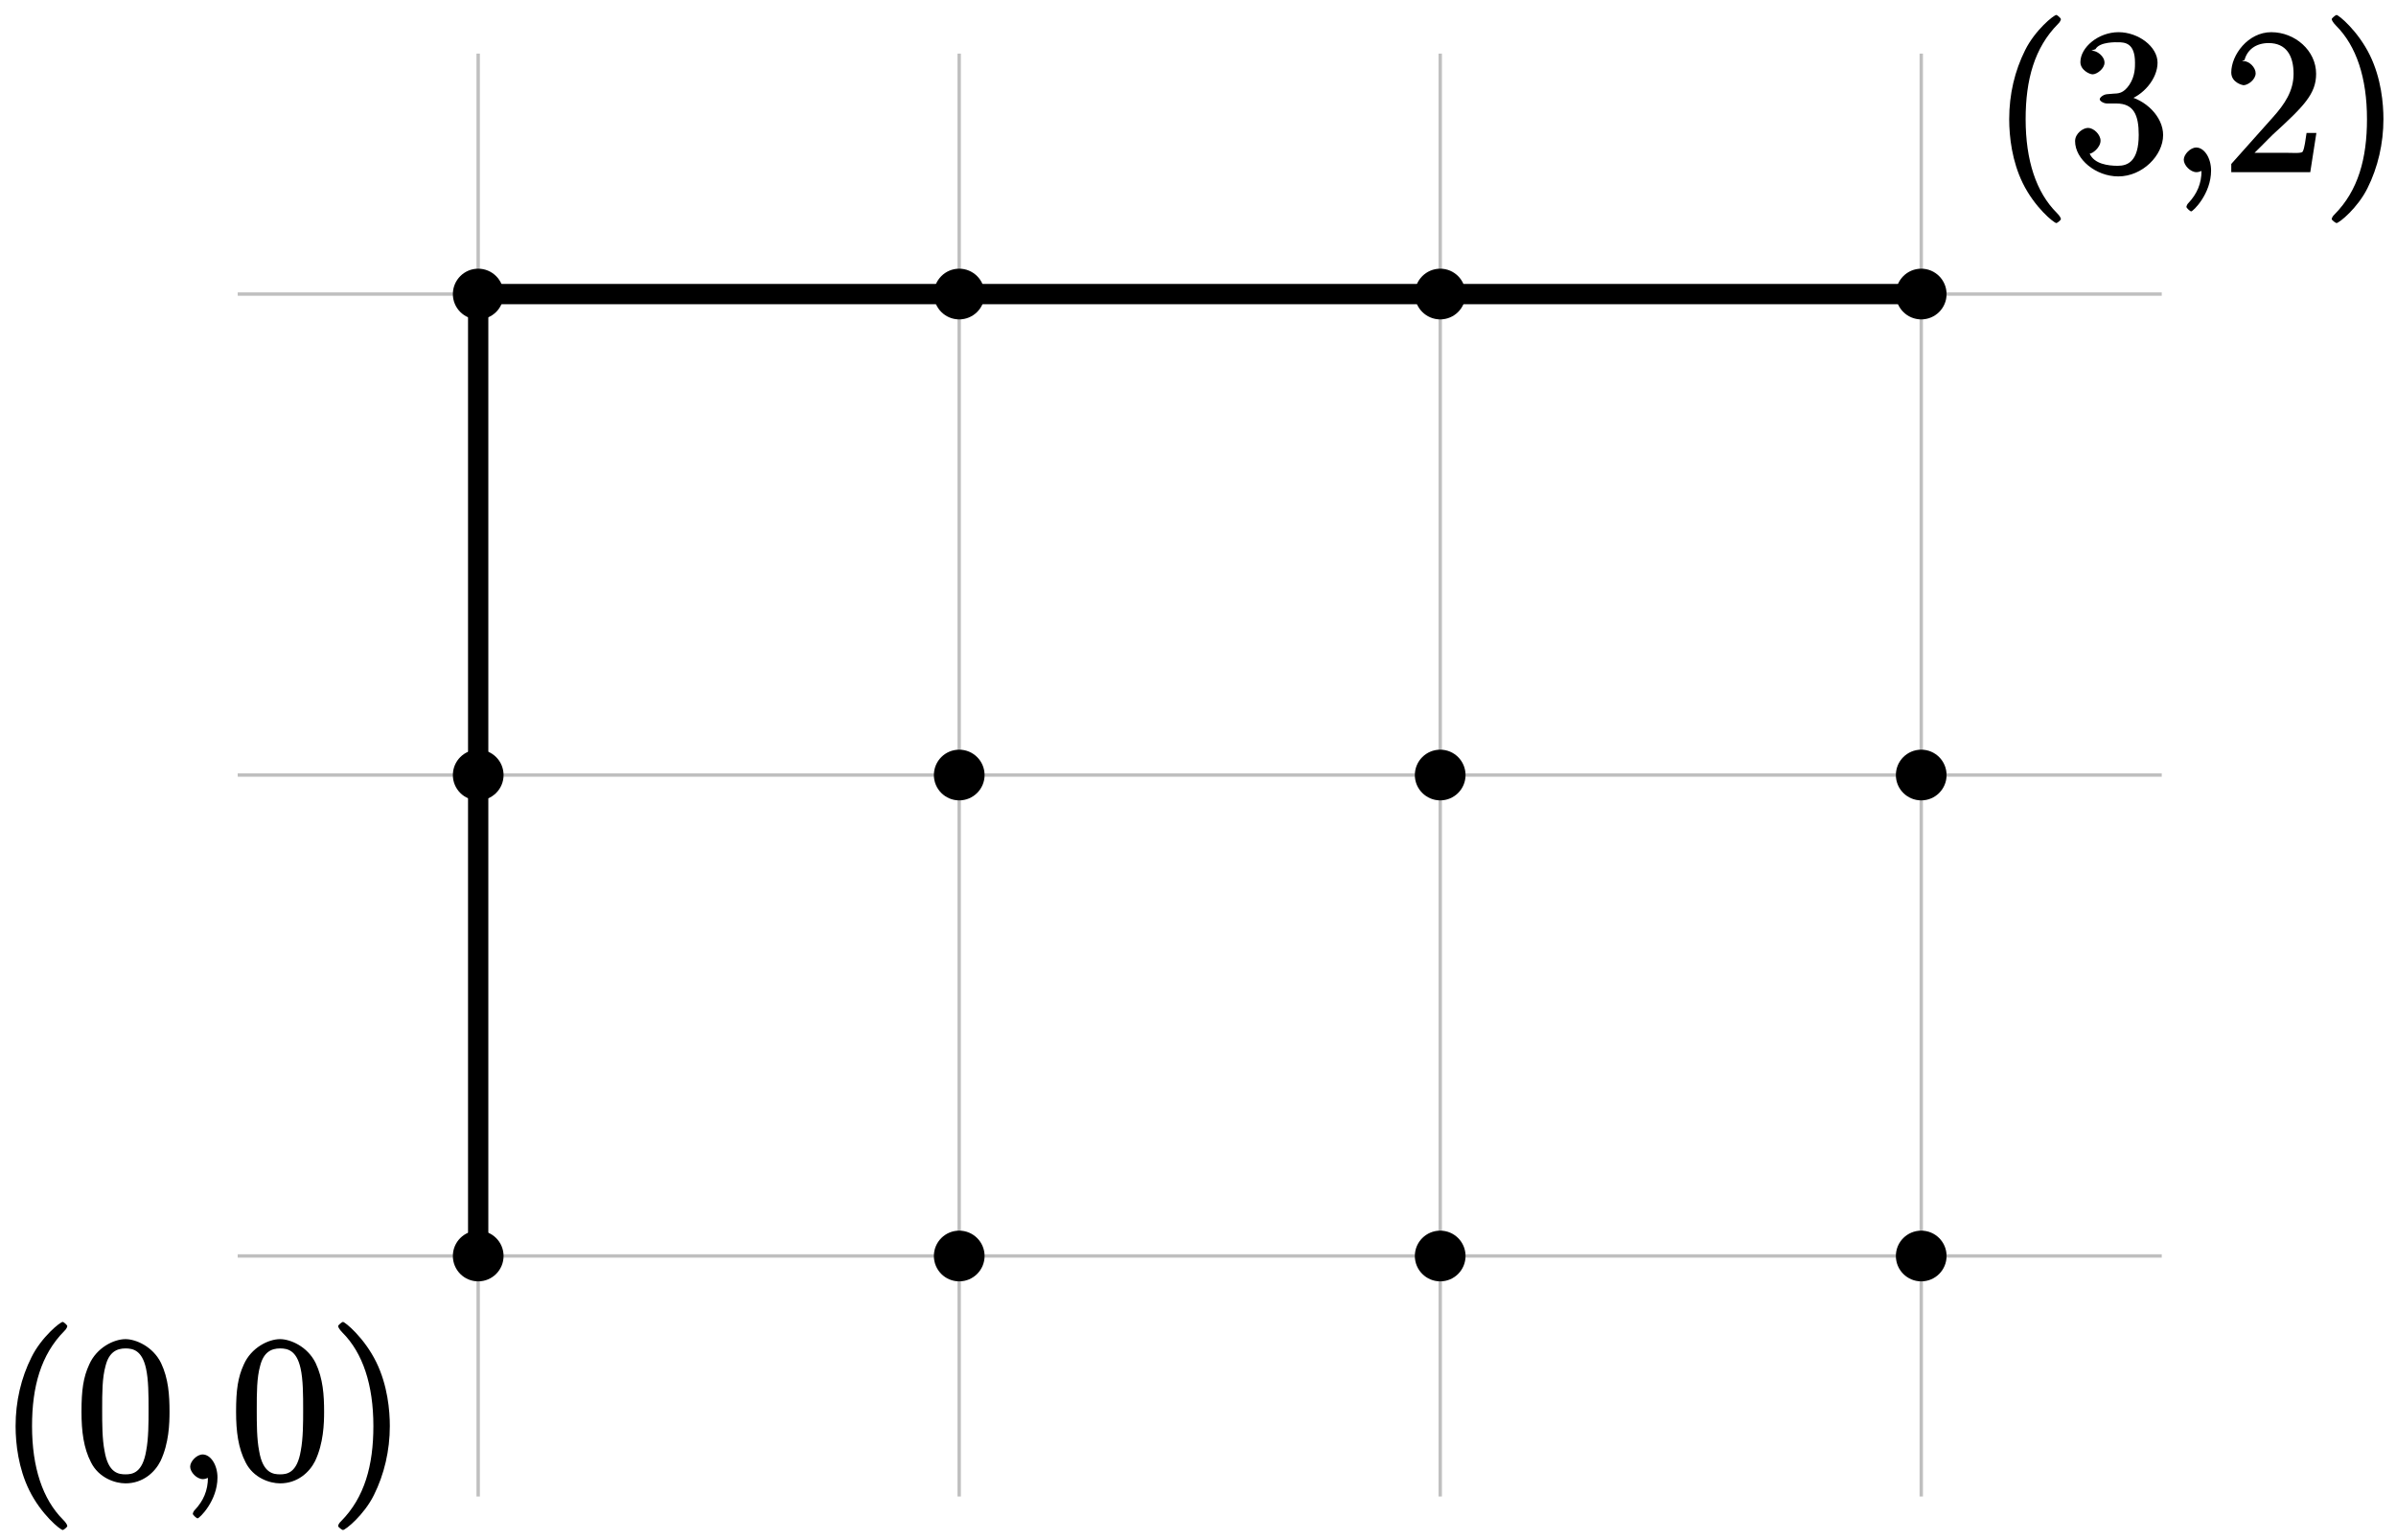 <?xml version="1.0" encoding="UTF-8"?>
<svg xmlns="http://www.w3.org/2000/svg" xmlns:xlink="http://www.w3.org/1999/xlink" width="141.2pt" height="90.746pt" viewBox="0 0 141.2 90.746" version="1.1">
<defs>
<g>
<symbol overflow="visible" id="glyph0-0">
<path style="stroke:none;" d=""/>
</symbol>
<symbol overflow="visible" id="glyph0-1">
<path style="stroke:none;" d="M 4.047 2.766 C 4.047 2.719 4 2.594 3.797 2.391 C 2.594 1.188 1.969 -0.688 1.969 -3.125 C 1.969 -5.438 2.484 -7.328 3.875 -8.734 C 4 -8.844 4.047 -8.984 4.047 -9.016 C 4.047 -9.078 3.828 -9.266 3.781 -9.266 C 3.625 -9.266 2.516 -8.359 1.938 -7.188 C 1.328 -5.969 1 -4.594 1 -3.125 C 1 -2.062 1.172 -0.641 1.797 0.641 C 2.5 2.078 3.641 3 3.781 3 C 3.828 3 4.047 2.828 4.047 2.766 Z M 4.047 2.766 "/>
</symbol>
<symbol overflow="visible" id="glyph0-2">
<path style="stroke:none;" d="M 5.516 -3.969 C 5.516 -4.953 5.453 -5.922 5.016 -6.844 C 4.531 -7.828 3.516 -8.25 2.922 -8.25 C 2.234 -8.25 1.219 -7.75 0.781 -6.75 C 0.438 -6 0.328 -5.266 0.328 -3.969 C 0.328 -2.812 0.453 -1.828 0.891 -0.984 C 1.344 -0.078 2.297 0.25 2.922 0.25 C 3.953 0.25 4.656 -0.406 4.984 -1.062 C 5.484 -2.109 5.516 -3.281 5.516 -3.969 Z M 4.281 -4.109 C 4.281 -3.312 4.281 -2.406 4.141 -1.672 C 3.922 -0.359 3.328 -0.281 2.922 -0.281 C 2.531 -0.281 1.906 -0.344 1.688 -1.656 C 1.547 -2.359 1.547 -3.281 1.547 -4.109 C 1.547 -5.094 1.547 -5.969 1.75 -6.688 C 1.953 -7.484 2.406 -7.703 2.922 -7.703 C 3.375 -7.703 3.891 -7.578 4.125 -6.547 C 4.281 -5.875 4.281 -4.922 4.281 -4.109 Z M 4.281 -4.109 "/>
</symbol>
<symbol overflow="visible" id="glyph0-3">
<path style="stroke:none;" d="M 2.484 -0.094 C 2.484 -0.844 2.078 -1.453 1.609 -1.453 C 1.266 -1.453 0.875 -1.047 0.875 -0.734 C 0.875 -0.406 1.266 0 1.625 0 C 1.812 0 2.047 -0.125 2.109 -0.172 C 2.156 -0.219 2.172 -0.219 2.172 -0.219 C 2.172 -0.219 1.922 -0.156 1.922 -0.094 C 1.922 0.672 1.656 1.281 1.141 1.828 C 1.094 1.859 1.031 2 1.031 2.047 C 1.031 2.109 1.25 2.312 1.312 2.312 C 1.422 2.312 2.484 1.281 2.484 -0.094 Z M 2.484 -0.094 "/>
</symbol>
<symbol overflow="visible" id="glyph0-4">
<path style="stroke:none;" d="M 3.531 -3.125 C 3.531 -4.031 3.406 -5.516 2.734 -6.891 C 2.031 -8.328 0.891 -9.266 0.766 -9.266 C 0.719 -9.266 0.484 -9.078 0.484 -9.016 C 0.484 -8.984 0.531 -8.844 0.734 -8.641 C 1.938 -7.438 2.562 -5.562 2.562 -3.125 C 2.562 -0.812 2.047 1.078 0.656 2.484 C 0.531 2.594 0.484 2.719 0.484 2.766 C 0.484 2.828 0.719 3 0.766 3 C 0.922 3 2.016 2.109 2.594 0.938 C 3.203 -0.281 3.531 -1.688 3.531 -3.125 Z M 3.531 -3.125 "/>
</symbol>
<symbol overflow="visible" id="glyph0-5">
<path style="stroke:none;" d="M 5.516 -2.188 C 5.516 -3.281 4.469 -4.297 3.328 -4.5 L 3.328 -4.203 C 4.359 -4.5 5.188 -5.516 5.188 -6.453 C 5.188 -7.406 4.047 -8.25 2.891 -8.25 C 1.703 -8.25 0.641 -7.359 0.641 -6.484 C 0.641 -6.016 1.188 -5.766 1.359 -5.766 C 1.609 -5.766 2.062 -6.094 2.062 -6.453 C 2.062 -6.844 1.609 -7.156 1.344 -7.156 C 1.281 -7.156 1.25 -7.156 1.531 -7.25 C 1.781 -7.703 2.797 -7.656 2.859 -7.656 C 3.25 -7.656 3.859 -7.625 3.859 -6.453 C 3.859 -6.234 3.875 -5.672 3.531 -5.156 C 3.172 -4.625 2.875 -4.641 2.562 -4.625 L 2.203 -4.594 C 2 -4.578 1.781 -4.406 1.781 -4.297 C 1.781 -4.188 2.016 -4.047 2.219 -4.047 L 2.766 -4.047 C 3.797 -4.047 4.078 -3.344 4.078 -2.203 C 4.078 -0.641 3.438 -0.375 2.844 -0.375 C 2.266 -0.375 1.453 -0.484 1.188 -1.094 C 1.328 -1.078 1.828 -1.438 1.828 -1.859 C 1.828 -2.219 1.422 -2.609 1.094 -2.609 C 0.797 -2.609 0.328 -2.281 0.328 -1.828 C 0.328 -0.766 1.547 0.25 2.875 0.25 C 4.297 0.25 5.516 -0.984 5.516 -2.188 Z M 5.516 -2.188 "/>
</symbol>
<symbol overflow="visible" id="glyph0-6">
<path style="stroke:none;" d="M 5.266 -2.312 L 4.859 -2.312 C 4.797 -1.953 4.75 -1.406 4.625 -1.203 C 4.547 -1.094 3.984 -1.141 3.625 -1.141 L 1.406 -1.141 L 1.516 -0.891 C 1.844 -1.156 2.562 -1.922 2.875 -2.219 C 4.703 -3.891 5.422 -4.609 5.422 -5.797 C 5.422 -7.172 4.172 -8.25 2.781 -8.25 C 1.406 -8.25 0.422 -6.906 0.422 -5.875 C 0.422 -5.266 1.109 -5.125 1.141 -5.125 C 1.406 -5.125 1.859 -5.453 1.859 -5.828 C 1.859 -6.172 1.484 -6.547 1.141 -6.547 C 1.047 -6.547 1.016 -6.547 1.203 -6.609 C 1.359 -7.203 1.859 -7.609 2.625 -7.609 C 3.641 -7.609 4.094 -6.891 4.094 -5.797 C 4.094 -4.781 3.562 -4 2.875 -3.234 L 0.422 -0.484 L 0.422 0 L 5.078 0 L 5.438 -2.312 Z M 5.266 -2.312 "/>
</symbol>
</g>
<clipPath id="clip1">
  <path d="M 0 77 L 23 77 L 23 90.746 L 0 90.746 Z M 0 77 "/>
</clipPath>
</defs>
<g id="surface1">
<path style="fill:none;stroke-width:0.199;stroke-linecap:butt;stroke-linejoin:miter;stroke:rgb(75%,75%,75%);stroke-opacity:1;stroke-miterlimit:10;" d="M -14.173 0.002 L 99.214 0.002 M -14.173 28.346 L 99.214 28.346 M -14.173 56.693 L 99.214 56.693 M -0.001 -14.174 L -0.001 70.865 M 28.346 -14.174 L 28.346 70.865 M 56.694 -14.174 L 56.694 70.865 M 85.042 -14.174 L 85.042 70.865 " transform="matrix(1,0,0,-1,28.181,74.025)"/>
<path style=" stroke:none;fill-rule:nonzero;fill:rgb(0%,0%,0%);fill-opacity:1;" d="M 29.676 74.023 C 29.676 73.199 29.008 72.531 28.18 72.531 C 27.355 72.531 26.688 73.199 26.688 74.023 C 26.688 74.852 27.355 75.52 28.18 75.52 C 29.008 75.52 29.676 74.852 29.676 74.023 Z M 29.676 74.023 "/>
<path style=" stroke:none;fill-rule:nonzero;fill:rgb(0%,0%,0%);fill-opacity:1;" d="M 29.676 45.68 C 29.676 44.852 29.008 44.184 28.18 44.184 C 27.355 44.184 26.688 44.852 26.688 45.68 C 26.688 46.504 27.355 47.172 28.18 47.172 C 29.008 47.172 29.676 46.504 29.676 45.68 Z M 29.676 45.68 "/>
<path style=" stroke:none;fill-rule:nonzero;fill:rgb(0%,0%,0%);fill-opacity:1;" d="M 29.676 17.332 C 29.676 16.508 29.008 15.836 28.18 15.836 C 27.355 15.836 26.688 16.508 26.688 17.332 C 26.688 18.156 27.355 18.824 28.18 18.824 C 29.008 18.824 29.676 18.156 29.676 17.332 Z M 29.676 17.332 "/>
<path style=" stroke:none;fill-rule:nonzero;fill:rgb(0%,0%,0%);fill-opacity:1;" d="M 58.023 74.023 C 58.023 73.199 57.352 72.531 56.527 72.531 C 55.703 72.531 55.035 73.199 55.035 74.023 C 55.035 74.852 55.703 75.52 56.527 75.52 C 57.352 75.52 58.023 74.852 58.023 74.023 Z M 58.023 74.023 "/>
<path style=" stroke:none;fill-rule:nonzero;fill:rgb(0%,0%,0%);fill-opacity:1;" d="M 58.023 45.68 C 58.023 44.852 57.352 44.184 56.527 44.184 C 55.703 44.184 55.035 44.852 55.035 45.68 C 55.035 46.504 55.703 47.172 56.527 47.172 C 57.352 47.172 58.023 46.504 58.023 45.68 Z M 58.023 45.68 "/>
<path style=" stroke:none;fill-rule:nonzero;fill:rgb(0%,0%,0%);fill-opacity:1;" d="M 58.023 17.332 C 58.023 16.508 57.352 15.836 56.527 15.836 C 55.703 15.836 55.035 16.508 55.035 17.332 C 55.035 18.156 55.703 18.824 56.527 18.824 C 57.352 18.824 58.023 18.156 58.023 17.332 Z M 58.023 17.332 "/>
<path style=" stroke:none;fill-rule:nonzero;fill:rgb(0%,0%,0%);fill-opacity:1;" d="M 86.367 74.023 C 86.367 73.199 85.699 72.531 84.875 72.531 C 84.051 72.531 83.379 73.199 83.379 74.023 C 83.379 74.852 84.051 75.52 84.875 75.52 C 85.699 75.52 86.367 74.852 86.367 74.023 Z M 86.367 74.023 "/>
<path style=" stroke:none;fill-rule:nonzero;fill:rgb(0%,0%,0%);fill-opacity:1;" d="M 86.367 45.68 C 86.367 44.852 85.699 44.184 84.875 44.184 C 84.051 44.184 83.379 44.852 83.379 45.68 C 83.379 46.504 84.051 47.172 84.875 47.172 C 85.699 47.172 86.367 46.504 86.367 45.68 Z M 86.367 45.68 "/>
<path style=" stroke:none;fill-rule:nonzero;fill:rgb(0%,0%,0%);fill-opacity:1;" d="M 86.367 17.332 C 86.367 16.508 85.699 15.836 84.875 15.836 C 84.051 15.836 83.379 16.508 83.379 17.332 C 83.379 18.156 84.051 18.824 84.875 18.824 C 85.699 18.824 86.367 18.156 86.367 17.332 Z M 86.367 17.332 "/>
<path style=" stroke:none;fill-rule:nonzero;fill:rgb(0%,0%,0%);fill-opacity:1;" d="M 114.715 74.023 C 114.715 73.199 114.047 72.531 113.223 72.531 C 112.395 72.531 111.727 73.199 111.727 74.023 C 111.727 74.852 112.395 75.52 113.223 75.52 C 114.047 75.52 114.715 74.852 114.715 74.023 Z M 114.715 74.023 "/>
<path style=" stroke:none;fill-rule:nonzero;fill:rgb(0%,0%,0%);fill-opacity:1;" d="M 114.715 45.68 C 114.715 44.852 114.047 44.184 113.223 44.184 C 112.395 44.184 111.727 44.852 111.727 45.68 C 111.727 46.504 112.395 47.172 113.223 47.172 C 114.047 47.172 114.715 46.504 114.715 45.68 Z M 114.715 45.68 "/>
<path style=" stroke:none;fill-rule:nonzero;fill:rgb(0%,0%,0%);fill-opacity:1;" d="M 114.715 17.332 C 114.715 16.508 114.047 15.836 113.223 15.836 C 112.395 15.836 111.727 16.508 111.727 17.332 C 111.727 18.156 112.395 18.824 113.223 18.824 C 114.047 18.824 114.715 18.156 114.715 17.332 Z M 114.715 17.332 "/>
<g clip-path="url(#clip1)" clip-rule="nonzero">
<g style="fill:rgb(0%,0%,0%);fill-opacity:1;">
  <use xlink:href="#glyph0-1" x="-0.081" y="87.175"/>
  <use xlink:href="#glyph0-2" x="4.474" y="87.175"/>
  <use xlink:href="#glyph0-3" x="10.332" y="87.175"/>
  <use xlink:href="#glyph0-2" x="13.584" y="87.175"/>
  <use xlink:href="#glyph0-4" x="19.442" y="87.175"/>
</g>
</g>
<g style="fill:rgb(0%,0%,0%);fill-opacity:1;">
  <use xlink:href="#glyph0-1" x="117.405" y="10.147"/>
  <use xlink:href="#glyph0-5" x="121.96" y="10.147"/>
  <use xlink:href="#glyph0-3" x="127.818" y="10.147"/>
  <use xlink:href="#glyph0-6" x="131.07" y="10.147"/>
  <use xlink:href="#glyph0-4" x="136.928" y="10.147"/>
</g>
<path style="fill:none;stroke-width:1.196;stroke-linecap:butt;stroke-linejoin:miter;stroke:rgb(0%,0%,0%);stroke-opacity:1;stroke-miterlimit:10;" d="M -0.001 0.002 L -0.001 56.693 L 85.042 56.693 " transform="matrix(1,0,0,-1,28.181,74.025)"/>
</g>
</svg>
